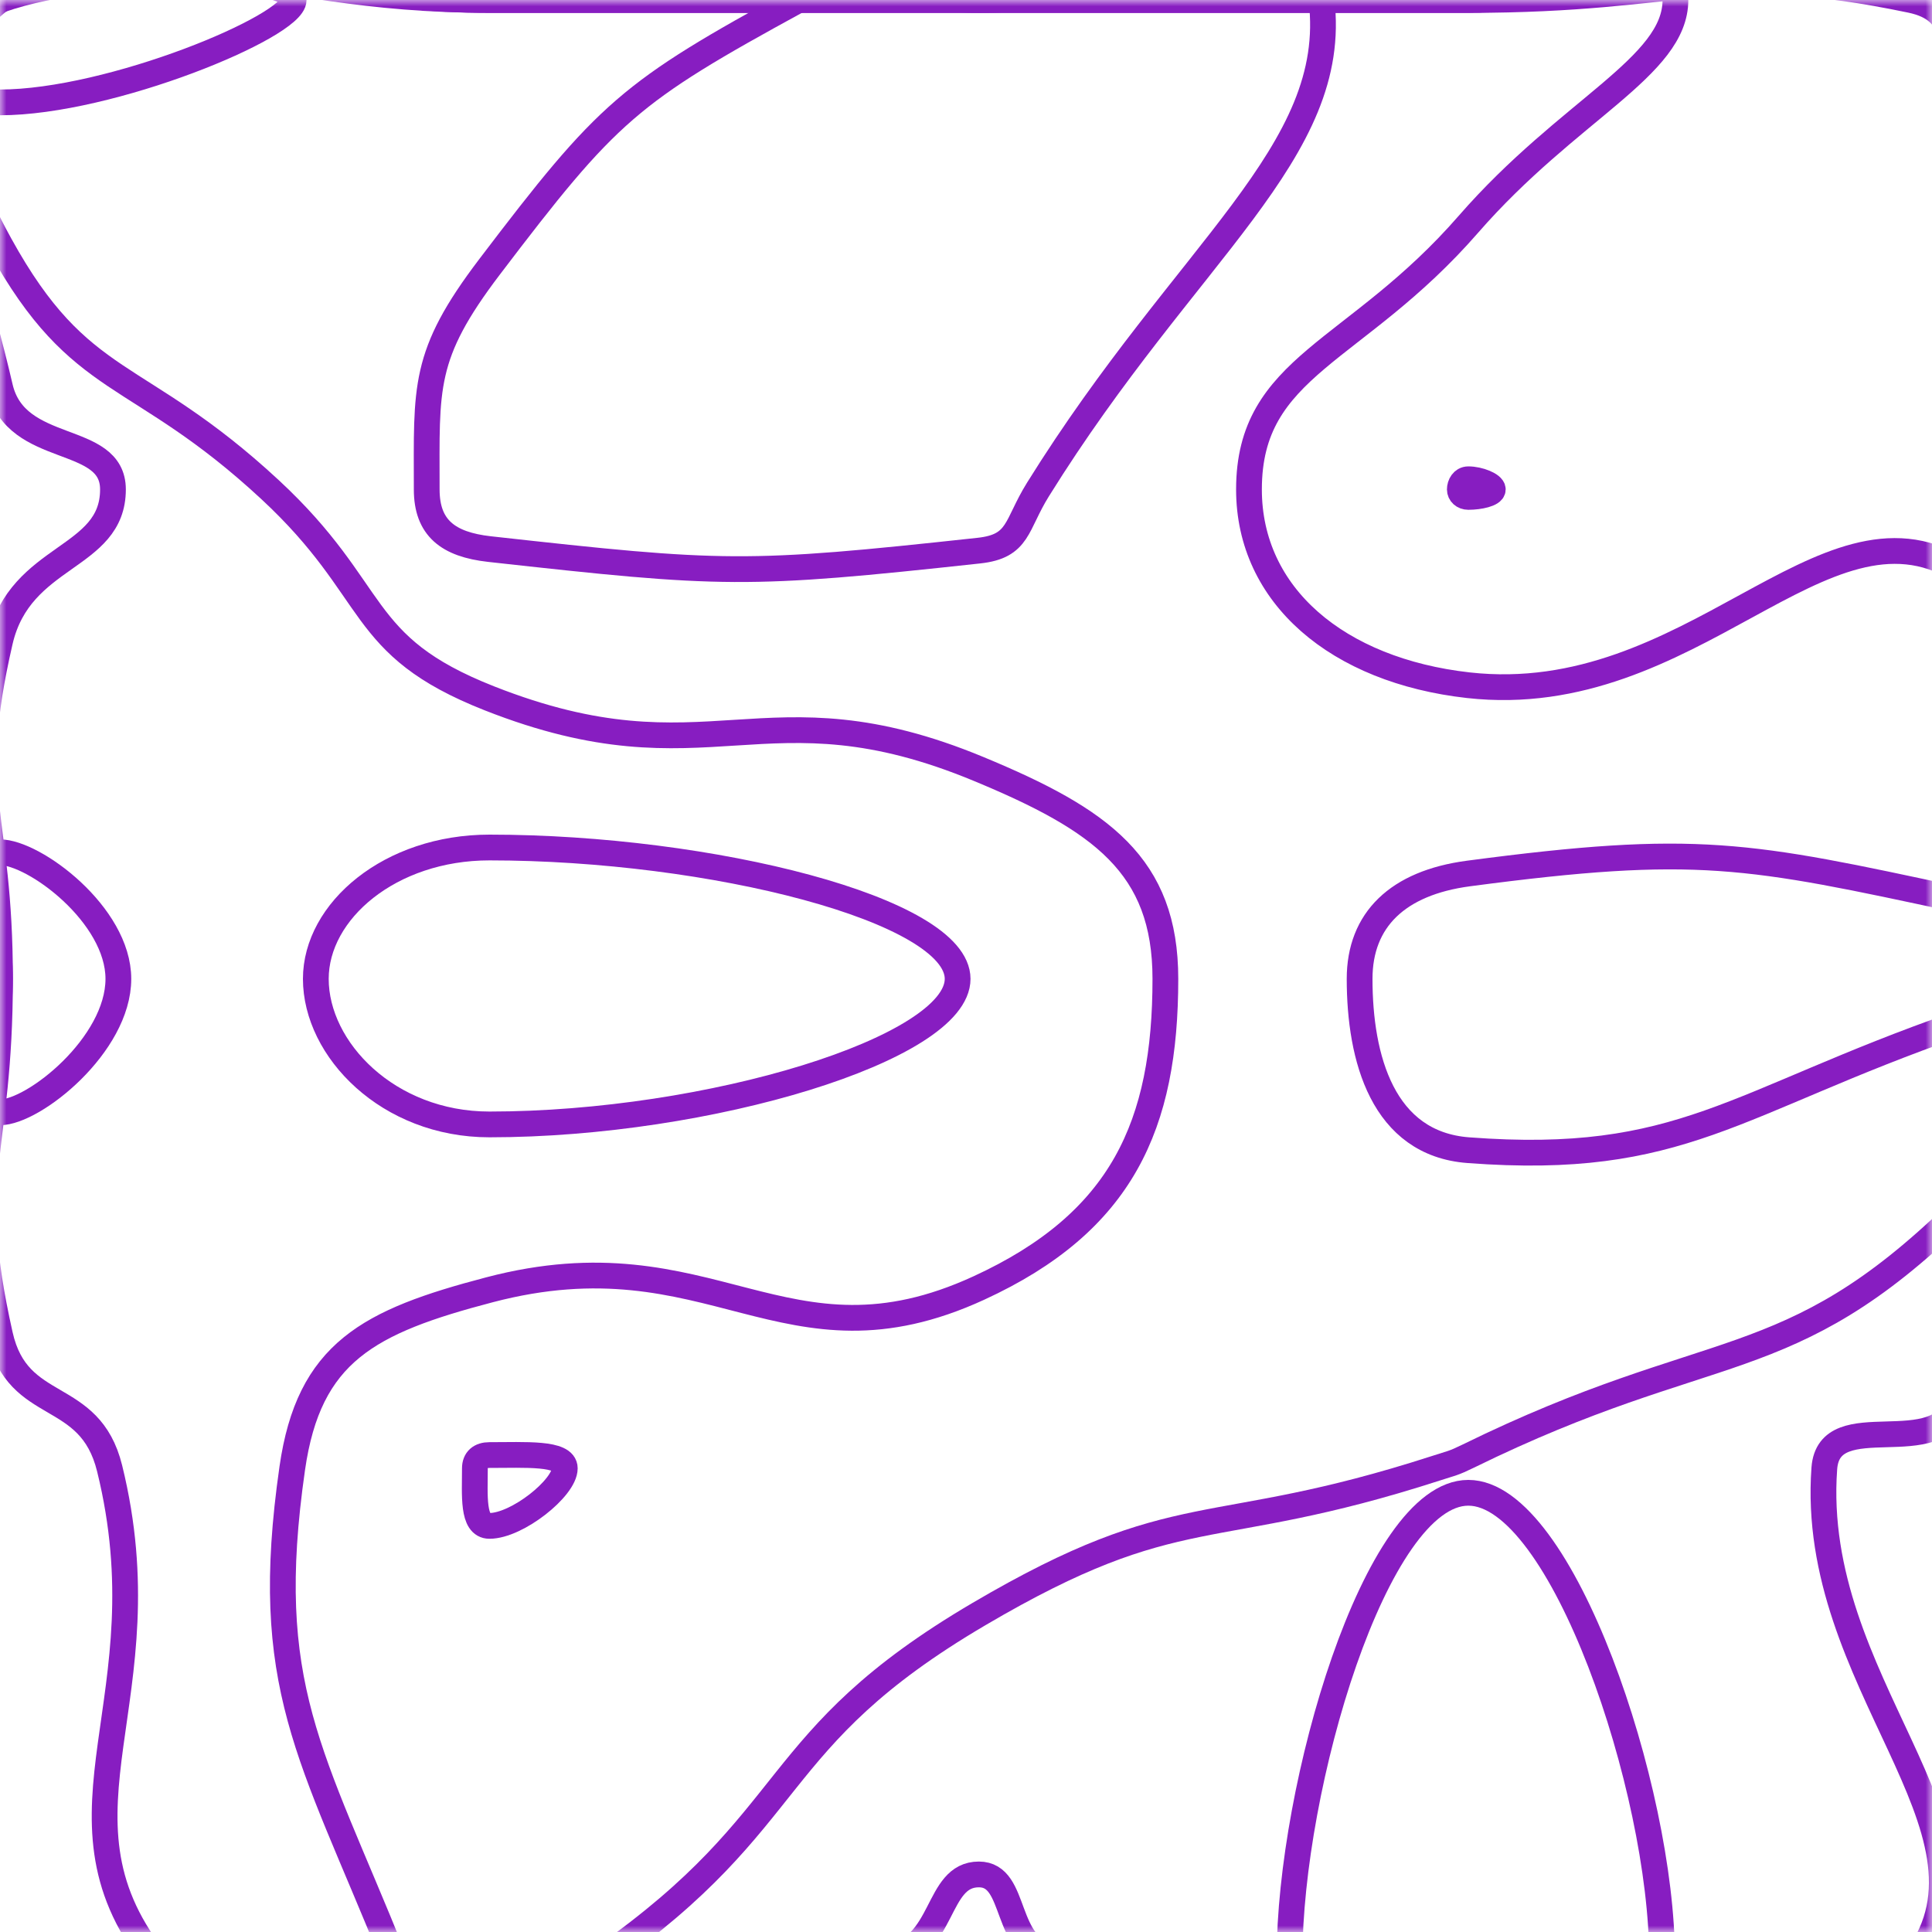 <svg xmlns="http://www.w3.org/2000/svg" version="1.1" xmlns:xlink="http://www.w3.org/1999/xlink" xmlns:svgjs="http://svgjs.dev/svgjs" width="150" height="150" preserveAspectRatio="none" viewBox="0 0 150 150"><g mask="url(&quot;#SvgjsMask1230&quot;)" fill="none"><path d="M8.77 38C8.77 33.6 1.24 35.42 0 30.05C-3.15 16.42 -8.39 6.63 0 0C10.61 -8.39 19 0 38 0C57 0 57 0 76 0C95 0 95 0 114 0C131.18 0 133.2 -3.16 148.35 0C152.2 0.8 151.59 3.65 152 7.92C153.41 22.65 152 22.96 152 38C152 57 152 57 152 76C152 92.37 155.82 94.72 152 108.74C150.64 113.72 142.01 109 141.64 114C140.42 130.63 156.1 142 148.83 152C142.28 161 131.42 152 114 152C97.93 152 96.8 154.54 81.85 152C77.8 151.31 79.08 145.53 76 145.53C72.62 145.53 73.42 151.23 68.93 152C54.42 154.47 53.47 152 38 152C24.96 152 17.91 159.71 11.92 152C3.16 140.71 12.92 131.89 8.51 114C6.96 107.71 1.39 109.85 0 103.64C-2.87 90.85 0 89.82 0 76C0 62.89 -2.81 61.96 0 49.79C1.58 42.96 8.77 43.47 8.77 38" stroke="rgba(135, 29, 193, 1)" stroke-width="2"></path><path d="M114 37.21C113.57 37.21 113.34 37.63 113.34 38C113.34 38.32 113.61 38.58 114 38.58C114.89 38.58 115.9 38.34 115.9 38C115.9 37.65 114.85 37.21 114 37.21" stroke="rgba(135, 29, 193, 1)" stroke-width="2"></path><path d="M38 65.8C30.29 65.8 24.52 70.73 24.52 76C24.52 81.48 30.13 87.3 38 87.3C55.04 87.3 74.35 81.4 74.35 76C74.35 70.65 55.21 65.8 38 65.8" stroke="rgba(135, 29, 193, 1)" stroke-width="2"></path><path d="M20.95 38C10.58 28.39 6.27 30.37 0 19C-4.21 11.37 -6.33 3.17 0 0C12.67 -6.33 19 0 38 0C57 0 57 0 76 0C95 0 95 0 114 0C122.04 0 130.08 -3.52 130.08 0C130.08 5.19 121.78 8.49 114 17.42C105.23 27.49 96.97 28.35 96.97 38C96.97 46.24 103.85 52.06 114 53.2C131.37 55.14 141.53 37.88 152 44.16C160.53 49.28 152 60.08 152 76C152 85.06 157.68 88.58 152 94.12C138.68 107.1 133.05 103.7 114 113.05C112.79 113.64 112.76 113.58 111.47 114C93.76 119.72 91.68 116.1 76 125.32C59.36 135.1 62.37 141.1 46.84 152C43.37 154.44 42.42 152 38 152C34.28 152 31.78 155.06 30.55 152C24.13 136.06 20.26 130.92 22.69 114C23.98 104.99 28.61 102.6 38 100.14C55.27 95.6 60.9 106.95 76 100C87.14 94.88 90.48 87.33 90.48 76C90.48 67.19 85.5 63.65 76 59.71C59.26 52.76 55.07 60.95 38 54.22C27.54 50.1 29.58 46 20.95 38" stroke="rgba(135, 29, 193, 1)" stroke-width="2"></path><path d="M0 66.17C2.66 66.17 9.19 71.02 9.19 76C9.19 81.12 2.63 86.36 0 86.36C-1.97 86.36 0 81.18 0 76C0 71.09 -1.94 66.17 0 66.17" stroke="rgba(135, 29, 193, 1)" stroke-width="2"></path><path d="M100.12 152C100.12 138.72 106.81 115.9 114 115.9C121.27 115.9 129.04 138.96 129.04 152C129.04 157.01 121.52 152 114 152C107.06 152 100.12 156.77 100.12 152" stroke="rgba(135, 29, 193, 1)" stroke-width="2"></path><path d="M33.13 38C33.13 30.03 32.78 27.6 38 20.73C47.22 8.6 48.82 7.19 62 0C67.82 -3.17 69 0 76 0C89.3 0 101.73 -7.17 102.6 0C104.03 11.83 92.15 19.42 80.59 38C78.85 40.79 79.15 42.41 76 42.75C57.86 44.72 56.21 44.65 38 42.63C34.78 42.27 33.13 40.98 33.13 38" stroke="rgba(135, 29, 193, 1)" stroke-width="2"></path><path d="M22.8 0C22.8 2.04 8.58 7.95 0 7.95C-2.82 7.95 -2.95 1.03 0 0C8.45 -2.95 22.8 -1.93 22.8 0" stroke="rgba(135, 29, 193, 1)" stroke-width="2"></path><path d="M105.56 76C105.56 71.41 108.52 68.55 114 67.82C131.74 65.47 135.65 66.32 152 69.84C154.65 70.41 152 72.92 152 76C152 77.75 153.56 78.96 152 79.51C134.56 85.61 130.57 90.55 114 89.3C107.35 88.8 105.56 82.15 105.56 76" stroke="rgba(135, 29, 193, 1)" stroke-width="2"></path><path d="M36.87 114C36.87 113.32 37.29 112.97 38 112.97C40.78 112.97 43.85 112.77 43.85 114C43.85 115.52 40.15 118.47 38 118.47C36.66 118.47 36.87 116.07 36.87 114" stroke="rgba(135, 29, 193, 1)" stroke-width="2"></path></g><defs><mask id="SvgjsMask1230"><rect width="150" height="150" fill="#ffffff"></rect></mask></defs></svg>
